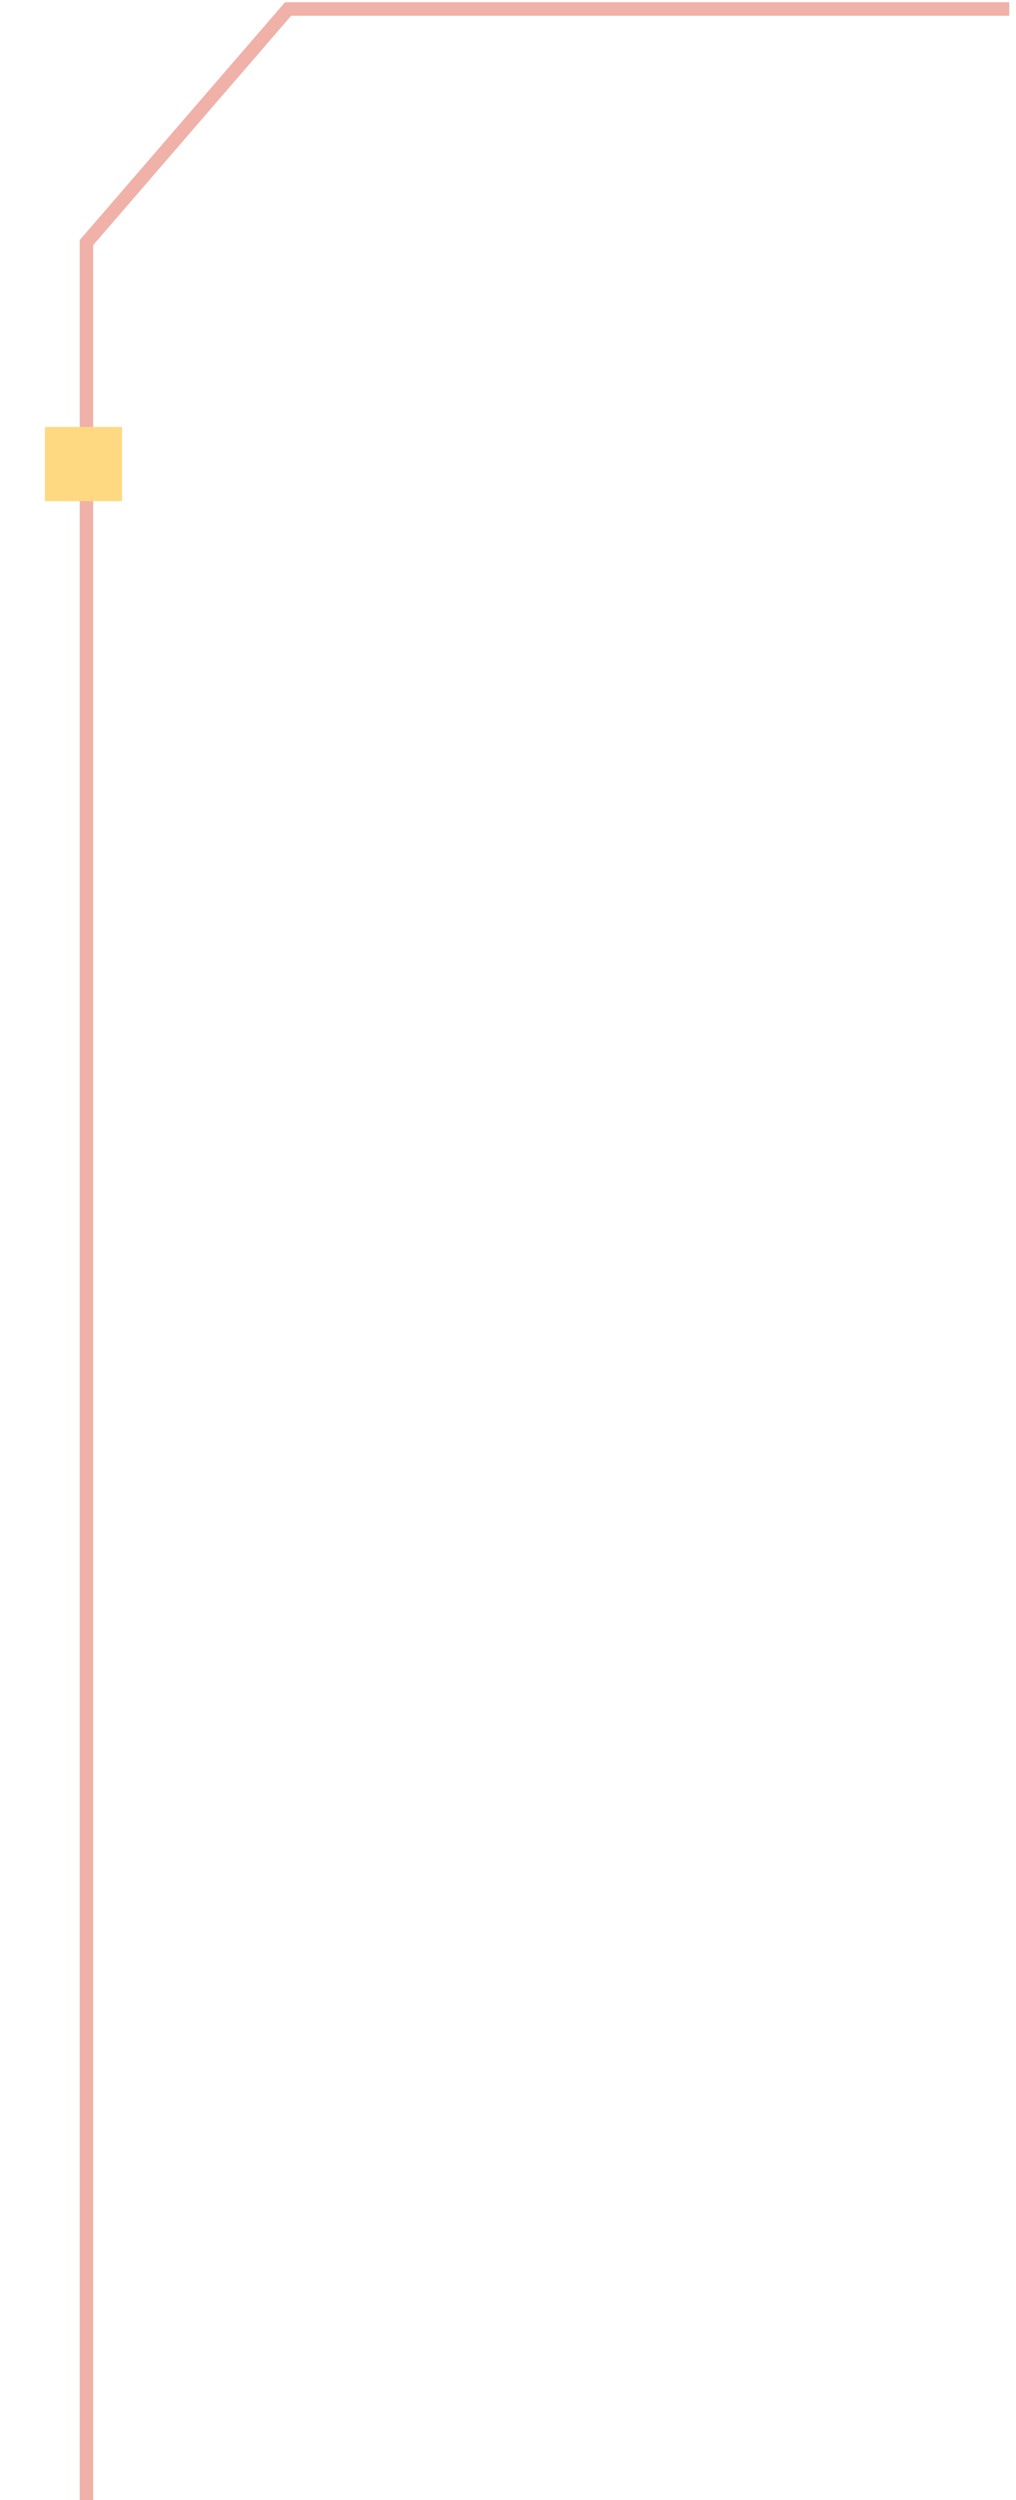 <svg width="113" height="278" viewBox="0 0 113 278" fill="none" xmlns="http://www.w3.org/2000/svg">
<path d="M112.248 1H32.042L9.617 26.972V278" stroke="#F0B1A8" stroke-width="1.5"/>
<g filter="url(#filter0_d_1001_637)">
<path fill-rule="evenodd" clip-rule="evenodd" d="M5 43.472H13.57V51.725H5V43.472Z" fill="#FFD981"/>
</g>
<defs>
<filter id="filter0_d_1001_637" x="0" y="42.472" width="18.57" height="18.254" filterUnits="userSpaceOnUse" color-interpolation-filters="sRGB">
<feFlood flood-opacity="0" result="BackgroundImageFix"/>
<feColorMatrix in="SourceAlpha" type="matrix" values="0 0 0 0 0 0 0 0 0 0 0 0 0 0 0 0 0 0 127 0" result="hardAlpha"/>
<feOffset dy="4"/>
<feGaussianBlur stdDeviation="2.5"/>
<feComposite in2="hardAlpha" operator="out"/>
<feColorMatrix type="matrix" values="0 0 0 0 1 0 0 0 0 0.429 0 0 0 0 0.429 0 0 0 0.5 0"/>
<feBlend mode="normal" in2="BackgroundImageFix" result="effect1_dropShadow_1001_637"/>
<feBlend mode="normal" in="SourceGraphic" in2="effect1_dropShadow_1001_637" result="shape"/>
</filter>
</defs>
</svg>
